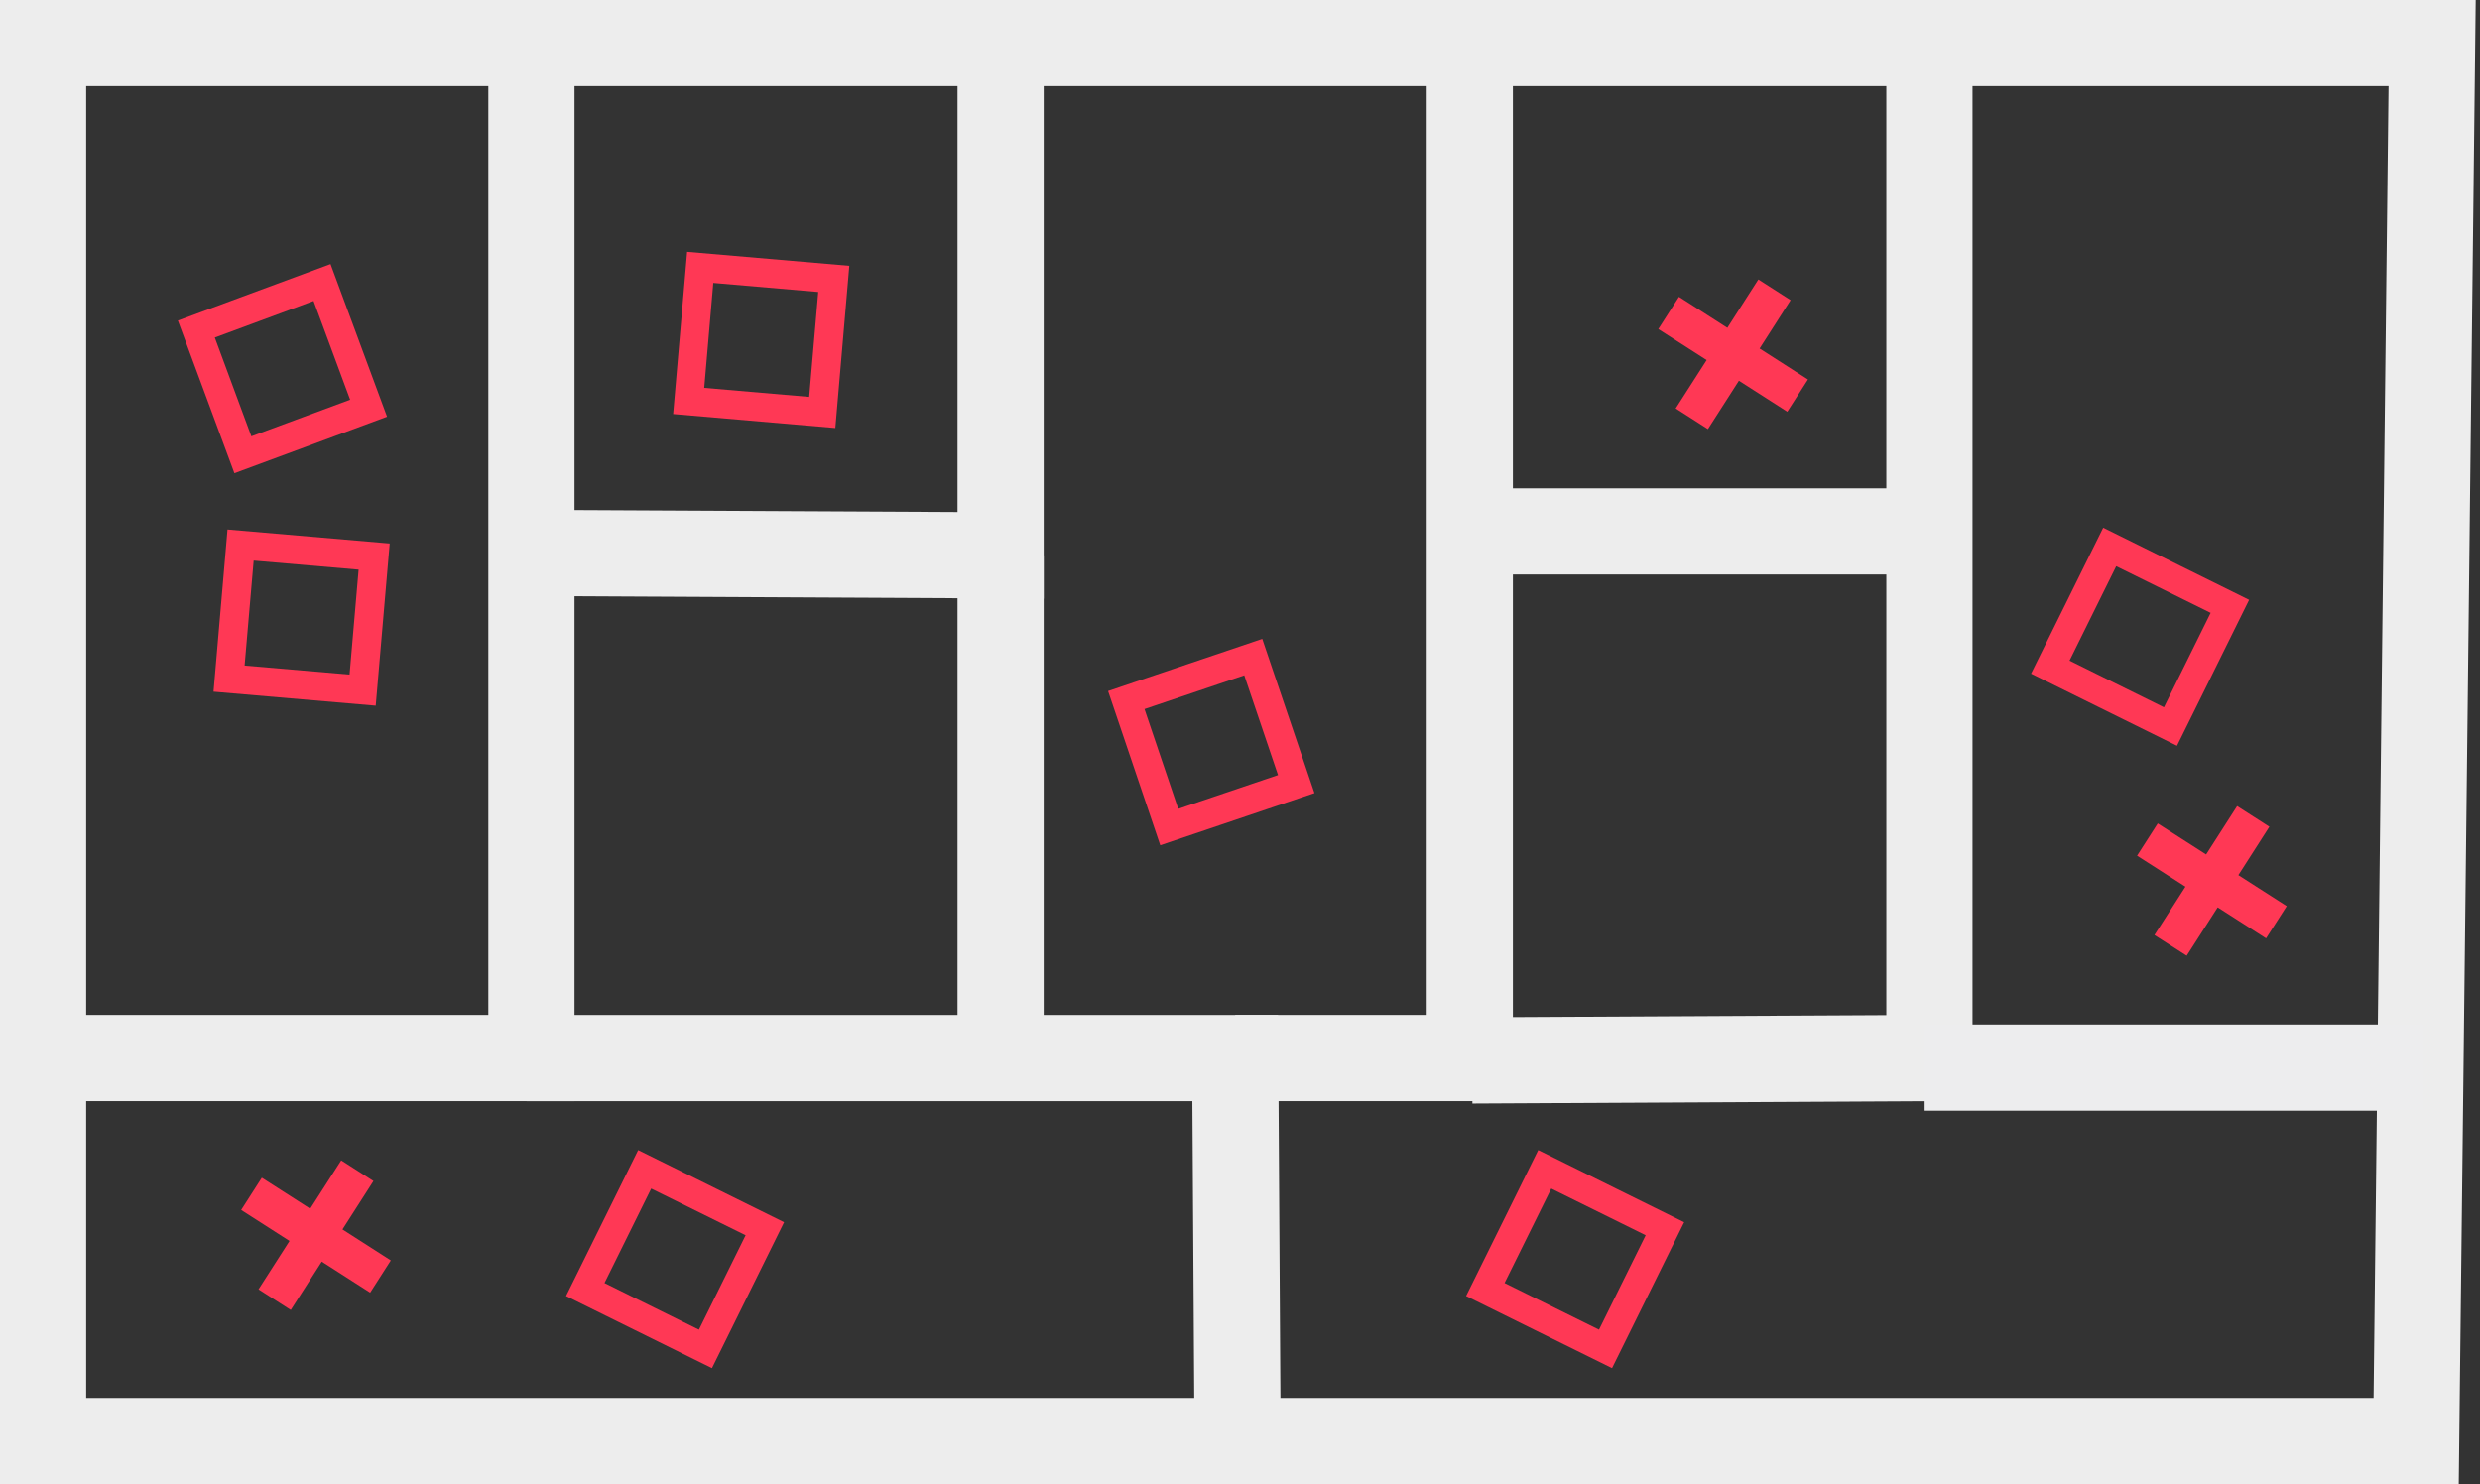 <?xml version="1.0" encoding="utf-8"?>
<!-- Generator: Adobe Illustrator 16.0.0, SVG Export Plug-In . SVG Version: 6.00 Build 0)  -->
<!DOCTYPE svg PUBLIC "-//W3C//DTD SVG 1.1//EN" "http://www.w3.org/Graphics/SVG/1.1/DTD/svg11.dtd">
<svg version="1.1" id="Layer_1" xmlns="http://www.w3.org/2000/svg" xmlns:xlink="http://www.w3.org/1999/xlink" x="0px" y="0px"
	 width="259px" height="155px" viewBox="0 0 259 155" enable-background="new 0 0 259 155" xml:space="preserve">
<rect x="0" y="0" width="259" height="155" fill="#333333" stroke="none"/>
<g>
	<path fill="#EDEDED" d="M256.782,155H0V0h258.552L256.782,155z M9,146h238.884l1.564-137H9V146z"/>
	<polygon fill="#EDEDED" points="60,115 4,115 4,106 51,106 51,5 60,5 	"/>
	<polygon fill="#EDEDED" points="109,62.523 55.477,62.25 55.523,53.25 100,53.477 100,5 109,5 	"/>
	<polygon fill="#EDEDED" points="124.75,150.528 124.528,115 55,115 55,106 133.472,106 133.75,150.472 	"/>
	<rect x="100" y="58" fill="#EDEDED" width="9" height="53"/>
	<polygon fill="#EDEDED" points="158,115 129,115 129,106 149,106 149,5 158,5 	"/>
	<polygon fill="#EDEDED" points="153.773,115.25 153.727,106.25 197,106.023 197,5 206,5 206,114.977 	"/>
	<rect x="201" y="107" fill="#EDEDEE" width="52" height="9"/>
	<path fill="#FF3855" d="M32.748,31.433l3.819,10.315l-10.315,3.82l-3.819-10.316L32.748,31.433 M34.52,27.578L18.577,33.48
		l5.903,15.942l15.942-5.903L34.52,27.578L34.52,27.578z"/>
	<path fill="#FF3855" d="M37.452,59.493l-0.945,10.959l-10.96-0.944l0.946-10.96L37.452,59.493 M40.698,56.762l-16.937-1.461
		l-1.461,16.938l16.938,1.461L40.698,56.762L40.698,56.762z"/>
	<path fill="#FF3855" d="M85.452,30.493l-0.945,10.959l-10.96-0.944l0.946-10.96L85.452,30.493 M88.698,27.762l-16.937-1.461
		l-1.461,16.938l16.938,1.461L88.698,27.762L88.698,27.762z"/>
	<path fill="#FF3855" d="M129.946,70.527l3.526,10.42l-10.42,3.527l-3.525-10.421L129.946,70.527 M131.826,66.725l-16.103,5.448
		l5.449,16.104l16.104-5.449L131.826,66.725L131.826,66.725z"/>
	<path fill="#FF3855" d="M171.868,129.007l-4.875,9.862l-9.862-4.874l4.876-9.861L171.868,129.007 M175.886,127.647l-15.238-7.534
		l-7.534,15.24l15.24,7.534L175.886,127.647L175.886,127.647z"/>
	<path fill="#FF3855" d="M230.868,64.007l-4.875,9.862l-9.862-4.874l4.876-9.861L230.868,64.007 M234.886,62.647l-15.238-7.534
		l-7.534,15.24l15.24,7.534L234.886,62.647L234.886,62.647z"/>
	<path fill="#FF3855" d="M77.868,129.007l-4.875,9.862l-9.862-4.874l4.876-9.861L77.868,129.007 M81.886,127.647l-15.238-7.534
		l-7.534,15.24l15.24,7.534L81.886,127.647L81.886,127.647z"/>
	<polygon fill="#FF3855" points="187.001,31.344 183.634,29.186 180.396,34.237 175.344,30.999 173.186,34.367 178.237,37.604 
		174.999,42.656 178.367,44.814 181.604,39.763 186.656,43.001 188.814,39.634 183.764,36.396 	"/>
	<polygon fill="#FF3855" points="39.001,123.344 35.634,121.186 32.396,126.237 27.344,122.999 25.186,126.367 30.237,129.604 
		26.999,134.656 30.367,136.814 33.604,131.763 38.656,135.001 40.814,131.634 35.764,128.396 	"/>
	<polygon fill="#FF3855" points="237.001,86.344 233.634,84.186 230.396,89.237 225.344,85.999 223.186,89.367 228.237,92.604 
		224.999,97.656 228.367,99.814 231.604,94.763 236.656,98.001 238.814,94.634 233.764,91.396 	"/>
	<rect x="154" y="51" fill="#EDEDED" width="47" height="9"/>
</g>
</svg>
